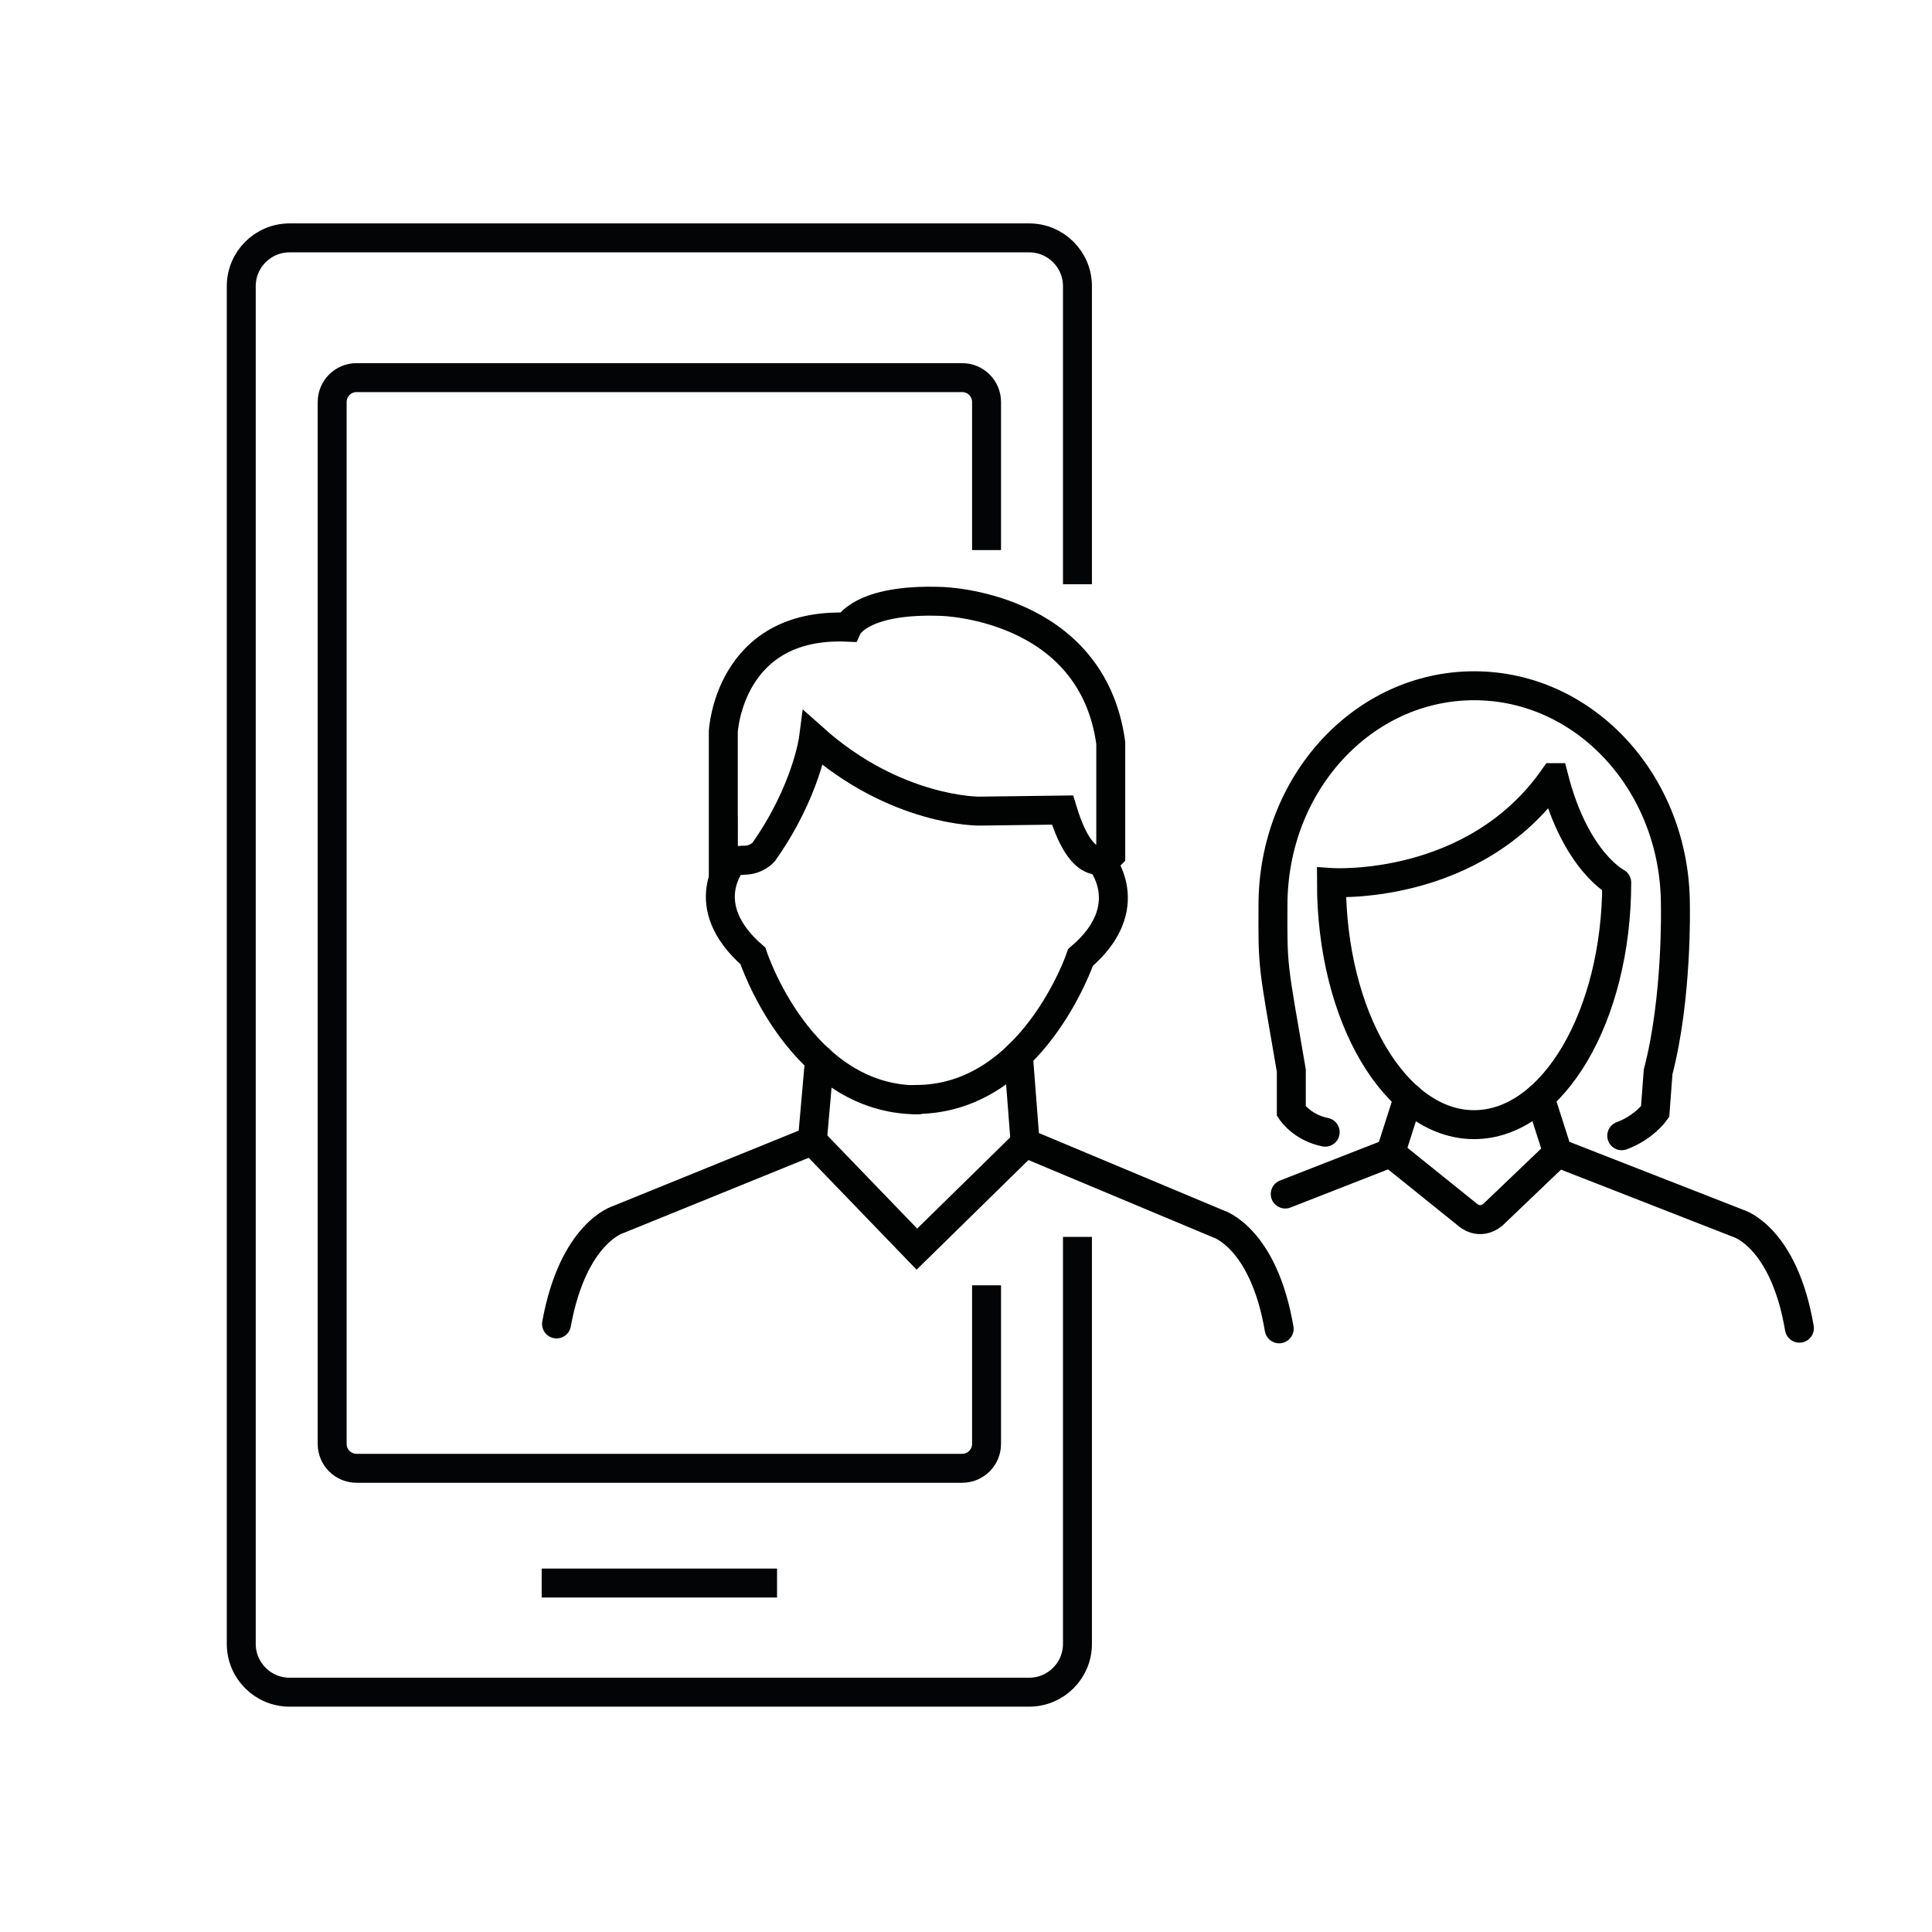 <?xml version="1.0" encoding="UTF-8"?>
<svg id="Icons" xmlns="http://www.w3.org/2000/svg" viewBox="0 0 200.2 200.2">
  <defs>
    <style>
      .cls-1 {
        stroke: #030405;
      }

      .cls-1, .cls-2 {
        fill: none;
        stroke-miterlimit: 10;
        stroke-width: 3px;
      }

      .cls-2 {
        stroke: #010202;
        stroke-linecap: round;
      }
    </style>
  </defs>
  <g>
    <path class="cls-1" d="M111.65,128.17v42.17c0,2.77-2.24,5.01-5.01,5.01H30.01c-2.77,0-5.01-2.24-5.01-5.01V29.66c0-2.77,2.24-5.01,5.01-5.01h76.63c2.77,0,5.01,2.24,5.01,5.01v30.88"/>
    <path class="cls-1" d="M102.23,133.19v16.43c0,1.4-1.13,2.53-2.53,2.53h-62.75c-1.4,0-2.53-1.13-2.53-2.53V41.66c0-1.4,1.13-2.53,2.53-2.53h62.75c1.4,0,2.53,1.13,2.53,2.53v15.34"/>
    <line class="cls-1" x1="56.13" y1="164.04" x2="80.52" y2="164.04"/>
  </g>
  <g>
    <path class="cls-2" d="M75.98,89.17s-4.09,4.55,2.04,9.89c0,0,4.86,14.91,17.1,14.91"/>
    <path class="cls-2" d="M114.03,89.15s4.11,4.8-2.06,10.06c0,0-5.03,14.86-17.24,14.72"/>
    <g>
      <path class="cls-2" d="M84.92,109.79l-.74,8.41-20.09,8.16s-4.69,1.33-6.42,10.83"/>
      <polyline class="cls-2" points="84.15 118.18 95.01 129.44 106.23 118.44"/>
    </g>
    <path class="cls-2" d="M105.53,109.36l.7,9.08,20.01,8.38s4.69,1.39,6.31,10.88"/>
    <path class="cls-2" d="M74.95,88.06v-12.24s.57-11.36,12.87-10.83c0,0,1.33-2.98,9.72-2.67,0,0,15.59.31,17.56,14.66v11.62s-2.7,2.9-5-4.66l-8.64.11s-8.64.08-17.16-7.53c0,0-.71,5.46-5.17,11.77,0,0-.71.85-2.04.85-.04.02-2.13.25-2.13-1.09Z"/>
  </g>
  <g>
    <path class="cls-2" d="M161.02,80.58c-8.3,11.86-23.05,10.87-23.05,10.87,0,13.88,6.63,25.09,14.78,25.09s14.78-11.24,14.78-25.09c.09.04-4.24-2.04-6.51-10.87Z"/>
    <path class="cls-2" d="M137.32,117.32c-2.41-.48-3.51-2.18-3.51-2.18v-4.2c-1.93-11.24-1.93-10.54-1.9-17.14,0-12.58,9.31-22.74,20.85-22.74s20.85,10.19,20.85,22.74c0,0,.23,9.54-1.79,17.27l-.31,4.13s-1.16,1.64-3.46,2.49"/>
    <path class="cls-2" d="M159.58,113.71l1.84,5.75,18.75,7.33s4.68,1.38,6.29,10.84"/>
    <path class="cls-2" d="M144.1,119.46l7.99,6.43s1.19,1.11,2.59,0l6.73-6.43"/>
    <path class="cls-2" d="M133.18,123.73l10.92-4.27,1.84-5.75"/>
  </g>
</svg>